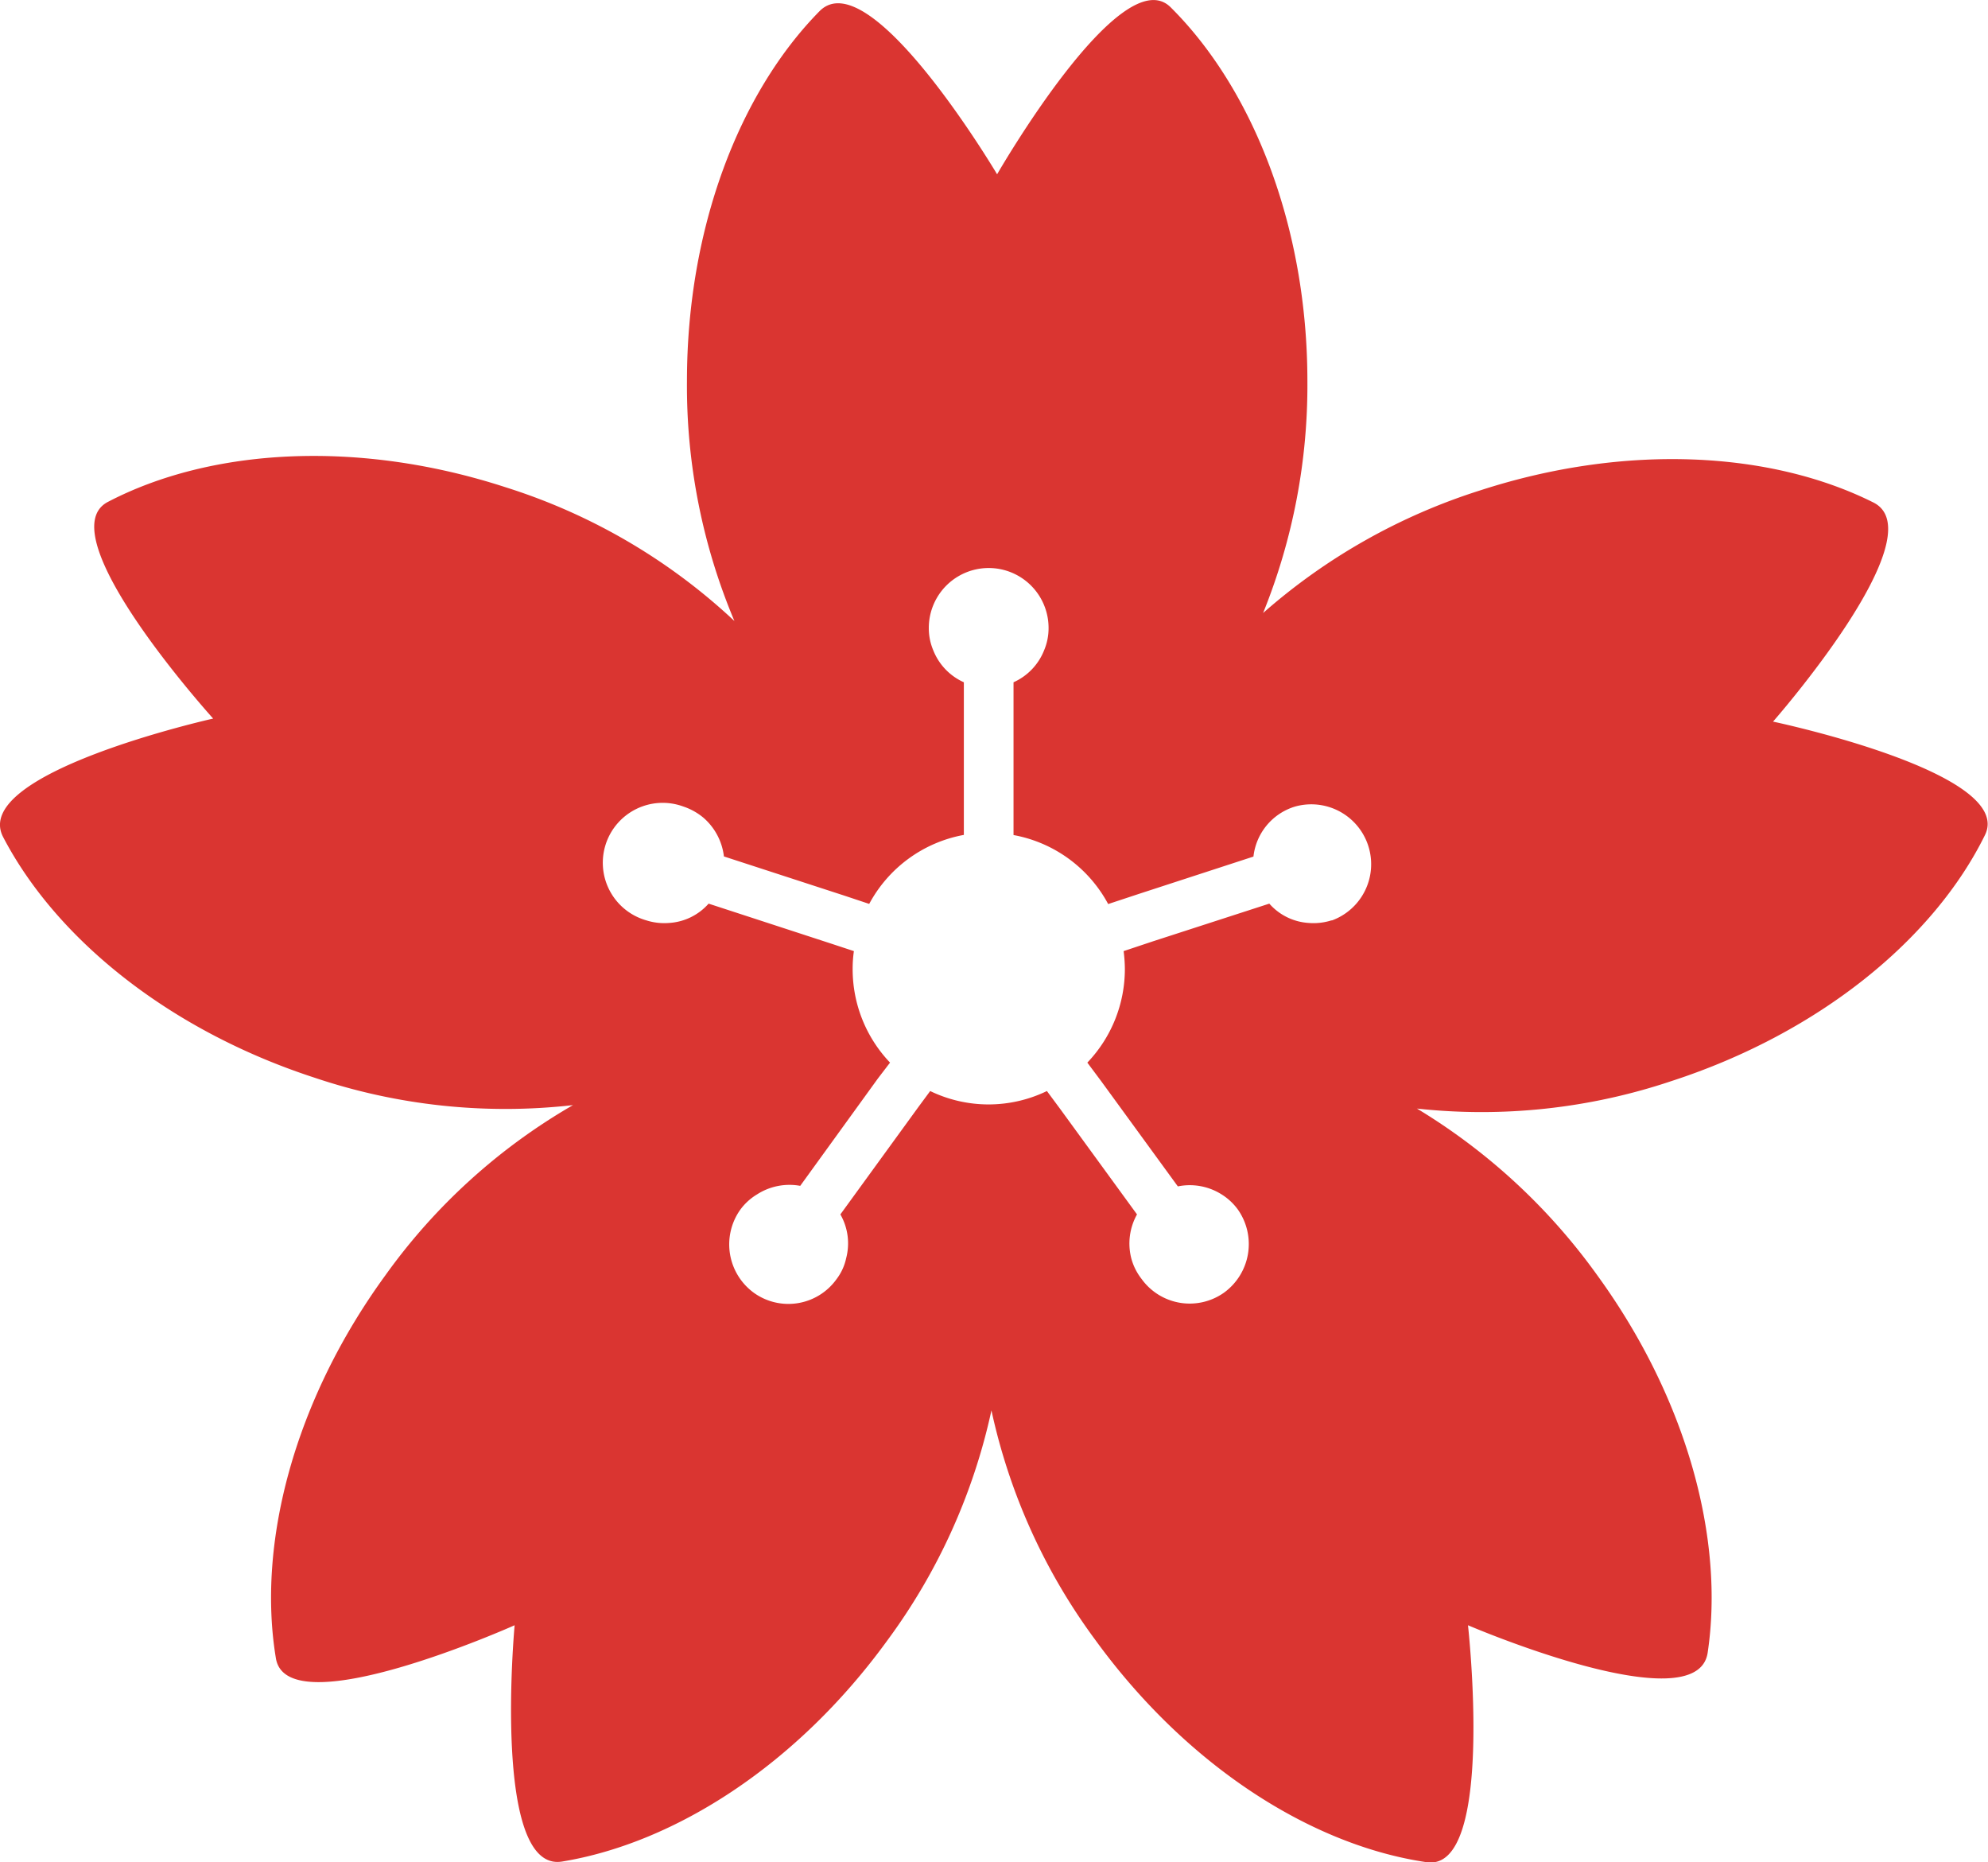 <svg xmlns="http://www.w3.org/2000/svg" viewBox="0 0 144.09 134.95"><defs><style>.cls-1{fill:#da3531;}</style></defs><title>Flower</title><g id="Layer_2" data-name="Layer 2"><g id="Layer_1-2" data-name="Layer 1"><path class="cls-1" d="M128.51,52.29s11.91-13.56,7.27-15.88c-7.42-3.71-17.93-4.3-28.48-.88a43.77,43.77,0,0,0-15.75,8.89,44,44,0,0,0,3.21-16.79c0-11.29-4-21.24-9.92-27.11C81.26-3,72.27,12.63,72.27,12.63S63.06-2.9,59.4.81c-5.81,5.9-9.61,15.71-9.61,26.82A43.89,43.89,0,0,0,53.23,45a43.26,43.26,0,0,0-16.58-9.69c-10.73-3.49-21.4-2.82-28.83,1.06-4.47,2.33,7.63,15.7,7.63,15.7S-2.16,56,.22,60.64c3.83,7.36,12,14,22.54,17.44a43.39,43.39,0,0,0,18.77,2A43.36,43.36,0,0,0,27.92,92.43c-6.64,9.12-9.3,19.49-7.92,27.75.85,4.95,17.3-2.41,17.3-2.41s-1.67,18,3.46,17.12c8.17-1.35,17-7,23.54-16a43.58,43.58,0,0,0,7.56-16.69,43.37,43.37,0,0,0,7.54,16.65c6.64,9.13,15.66,14.87,24,16.09,5,.74,3-17.17,3-17.17s16.58,7.13,17.37,2c1.23-8.19-1.46-18.36-8-27.36a44.14,44.14,0,0,0-13.07-12.08,43.26,43.26,0,0,0,18.47-2c10.73-3.49,19-10.31,22.69-17.8C146.15,56,128.51,52.29,128.51,52.29Zm-32,14.4a4.27,4.27,0,0,1-1.65.19A4.14,4.14,0,0,1,92,65.48L83.6,68.2l-2.16.72a10.57,10.57,0,0,1,.09,1.28A9.81,9.81,0,0,1,78.81,77l1,1.34,5.56,7.63a4.32,4.32,0,0,1,3.14.56,4.21,4.21,0,0,1,1.22,1.13,4.35,4.35,0,0,1-1,6,4.3,4.3,0,0,1-6-1A4.15,4.15,0,0,1,82,91.2,4.32,4.32,0,0,1,82.41,88l-5.53-7.59-1-1.35a9.71,9.71,0,0,1-8.46,0l-.85,1.15L60.91,88a4.22,4.22,0,0,1,.42,3.17,3.82,3.82,0,0,1-.69,1.51,4.29,4.29,0,0,1-6,1,4.34,4.34,0,0,1-1-6,4.12,4.12,0,0,1,1.23-1.13A4.34,4.34,0,0,1,58,85.93l5.63-7.78L64.51,77A9.8,9.8,0,0,1,61.8,70.2a8.87,8.87,0,0,1,.09-1.28l-1.7-.56-8.83-2.88a4.16,4.16,0,0,1-2.87,1.4,4.29,4.29,0,0,1-1.65-.19,4.34,4.34,0,1,1,2.68-8.25,4.51,4.51,0,0,1,1.46.81,4.39,4.39,0,0,1,1.49,2.81l8.79,2.86L63,65.5a9.78,9.78,0,0,1,6.86-5V49.44a4.25,4.25,0,0,1-2.21-2.3,4.11,4.11,0,0,1-.33-1.64,4.34,4.34,0,0,1,8.68,0,4.11,4.11,0,0,1-.33,1.64,4.25,4.25,0,0,1-2.21,2.3V60.51a9.78,9.78,0,0,1,6.86,5l2.3-.76,8.23-2.68a4.28,4.28,0,0,1,3-3.62,4.34,4.34,0,0,1,2.68,8.25Z"/></g></g></svg>